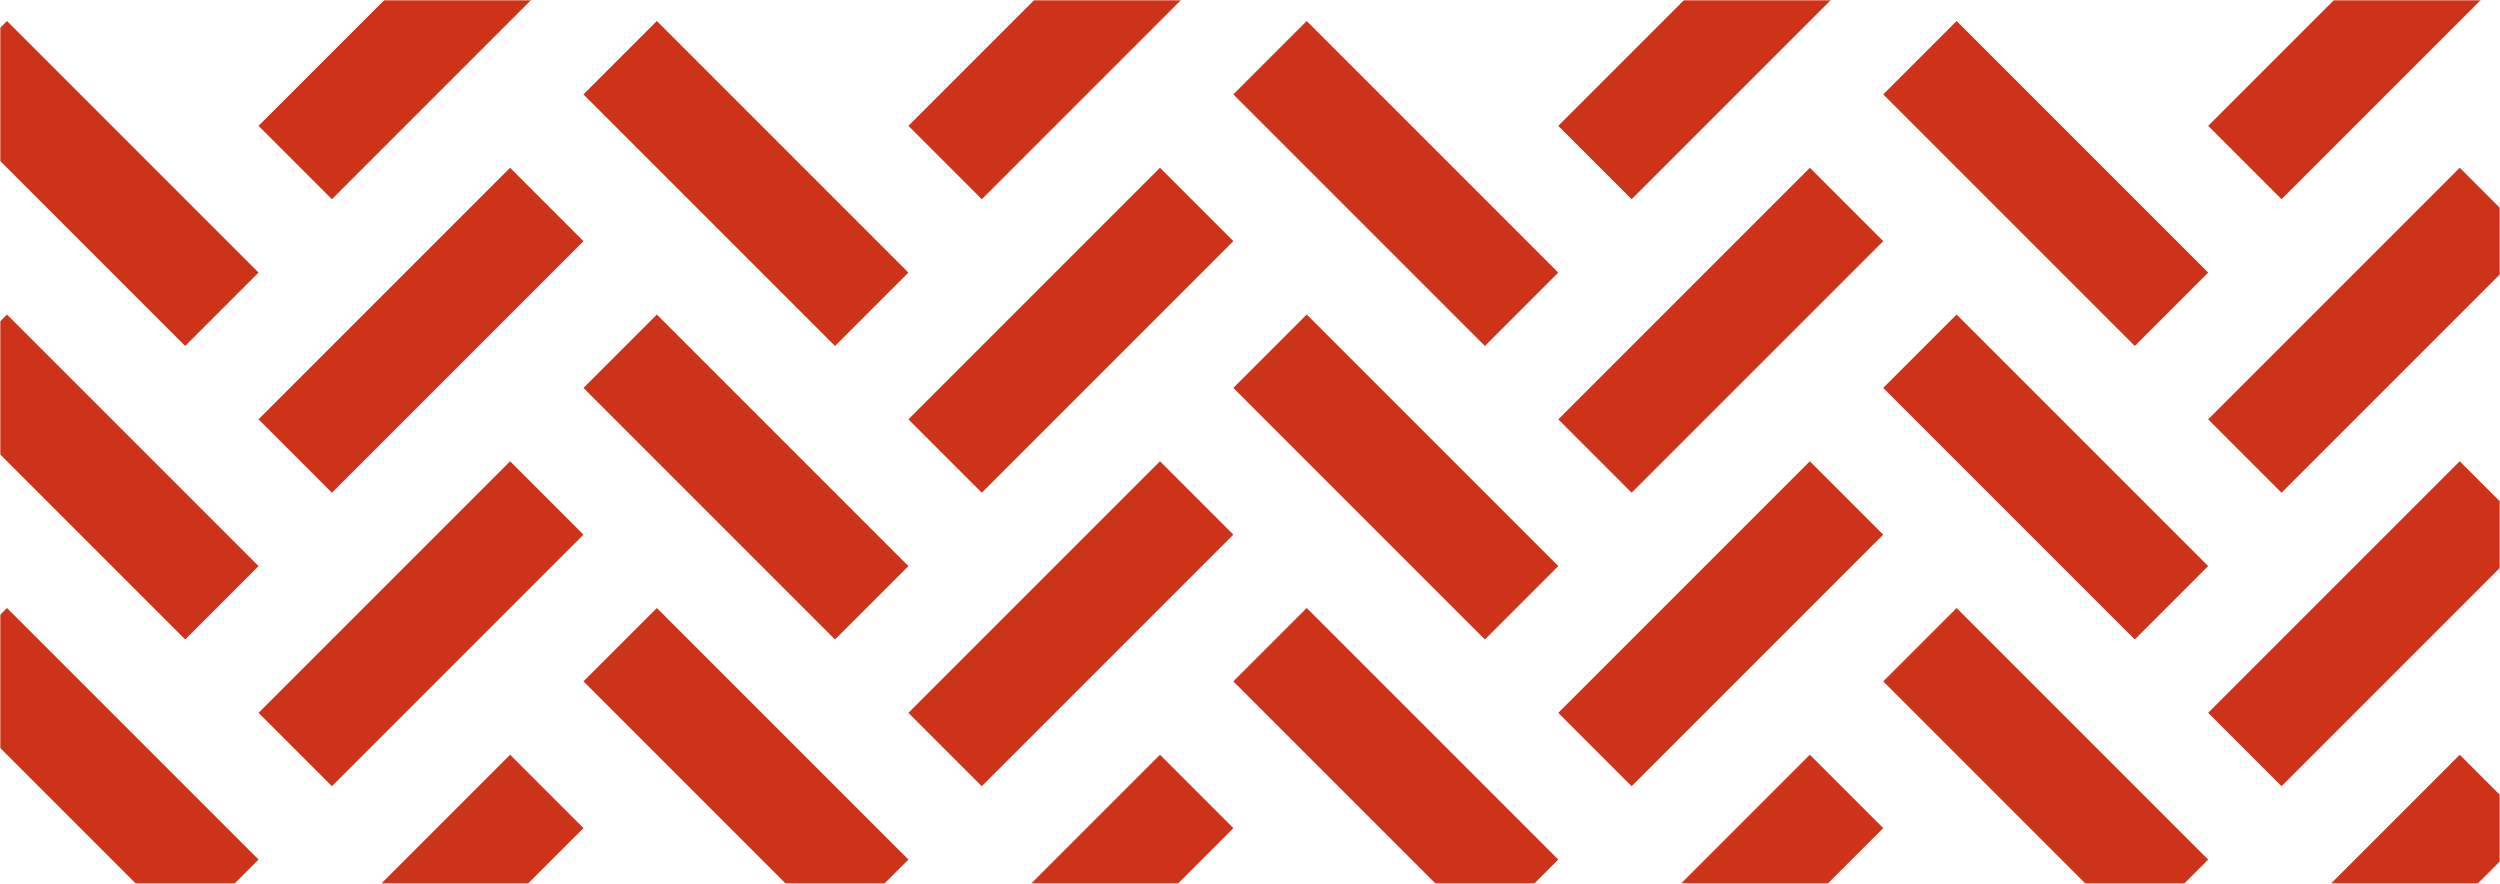 <svg xmlns="http://www.w3.org/2000/svg" width="959" height="339" viewBox="0 0 959 339" fill="none"><mask id="a" style="mask-type:alpha" maskUnits="userSpaceOnUse" x="0" y="0" width="959" height="339"><path fill="#D9D9D9" d="M0 0h959v339H0z"/></mask><g mask="url(#a)" fill="#cd3318"><path d="m818.902 132.711 28.147-28.147-96.501-96.501-28.147 28.147 96.501 96.501ZM722.401-20.084 694.254-48.23 597.753 48.27 625.9 76.417l96.501-96.5ZM971.698-20.078l-28.147-28.147-96.501 96.5 28.147 28.148 96.501-96.501ZM971.694 92.505l-28.147-28.147-96.501 96.501 28.147 28.147 96.501-96.501ZM569.608 132.709l28.147-28.147-96.501-96.5-28.147 28.146 96.501 96.501ZM473.114-20.08l-28.147-28.147-96.501 96.5 28.147 28.148 96.501-96.501ZM722.404 92.5l-28.147-28.148-96.501 96.501L625.903 189l96.501-96.5ZM818.903 245.297l28.147-28.147-96.501-96.501-28.147 28.147 96.501 96.501ZM818.905 357.879l28.147-28.147-96.501-96.501-28.147 28.147 96.501 96.501ZM722.404 205.084l-28.147-28.147-96.501 96.501 28.147 28.147 96.501-96.501ZM971.7 205.084l-28.147-28.147-96.501 96.501 28.147 28.147 96.501-96.501ZM971.698 317.672l-28.147-28.147-96.501 96.501 28.147 28.147 96.501-96.501ZM223.821-20.082l-28.147-28.147-96.501 96.501L127.32 76.42l96.501-96.5ZM320.318 132.713l28.147-28.147-96.501-96.501-28.147 28.147 96.501 96.501ZM320.319 245.299l28.147-28.147-96.501-96.501-28.147 28.147 96.501 96.501ZM223.817 92.501 195.67 64.354l-96.501 96.501 28.147 28.147 96.501-96.5ZM473.111 92.503l-28.147-28.147-96.501 96.501 28.147 28.147 96.501-96.501ZM569.614 245.295l28.147-28.147-96.501-96.501-28.147 28.147 96.501 96.501ZM569.61 357.877l28.147-28.147-96.501-96.501-28.147 28.147 96.501 96.501ZM473.111 205.082l-28.147-28.147-96.501 96.501 28.147 28.147 96.501-96.501ZM722.401 317.667l-28.148-28.148-96.501 96.501 28.147 28.148 96.502-96.501ZM223.824 205.085l-28.147-28.147-96.501 96.501 28.147 28.148 96.501-96.502ZM320.316 357.881l28.147-28.147-96.501-96.501-28.147 28.147 96.501 96.501ZM223.821 317.668l-28.147-28.147-96.501 96.501 28.147 28.147 96.501-96.501ZM473.113 317.67l-28.147-28.147-96.501 96.501 28.147 28.147 96.501-96.501ZM71.027 132.708l28.147-28.148L2.673 8.06l-28.147 28.146 96.5 96.502ZM71.027 245.293l28.147-28.147-96.501-96.501-28.147 28.147 96.5 96.501ZM71.03 357.875l28.147-28.147-96.501-96.501-28.147 28.147 96.5 96.501Z"/></g></svg>